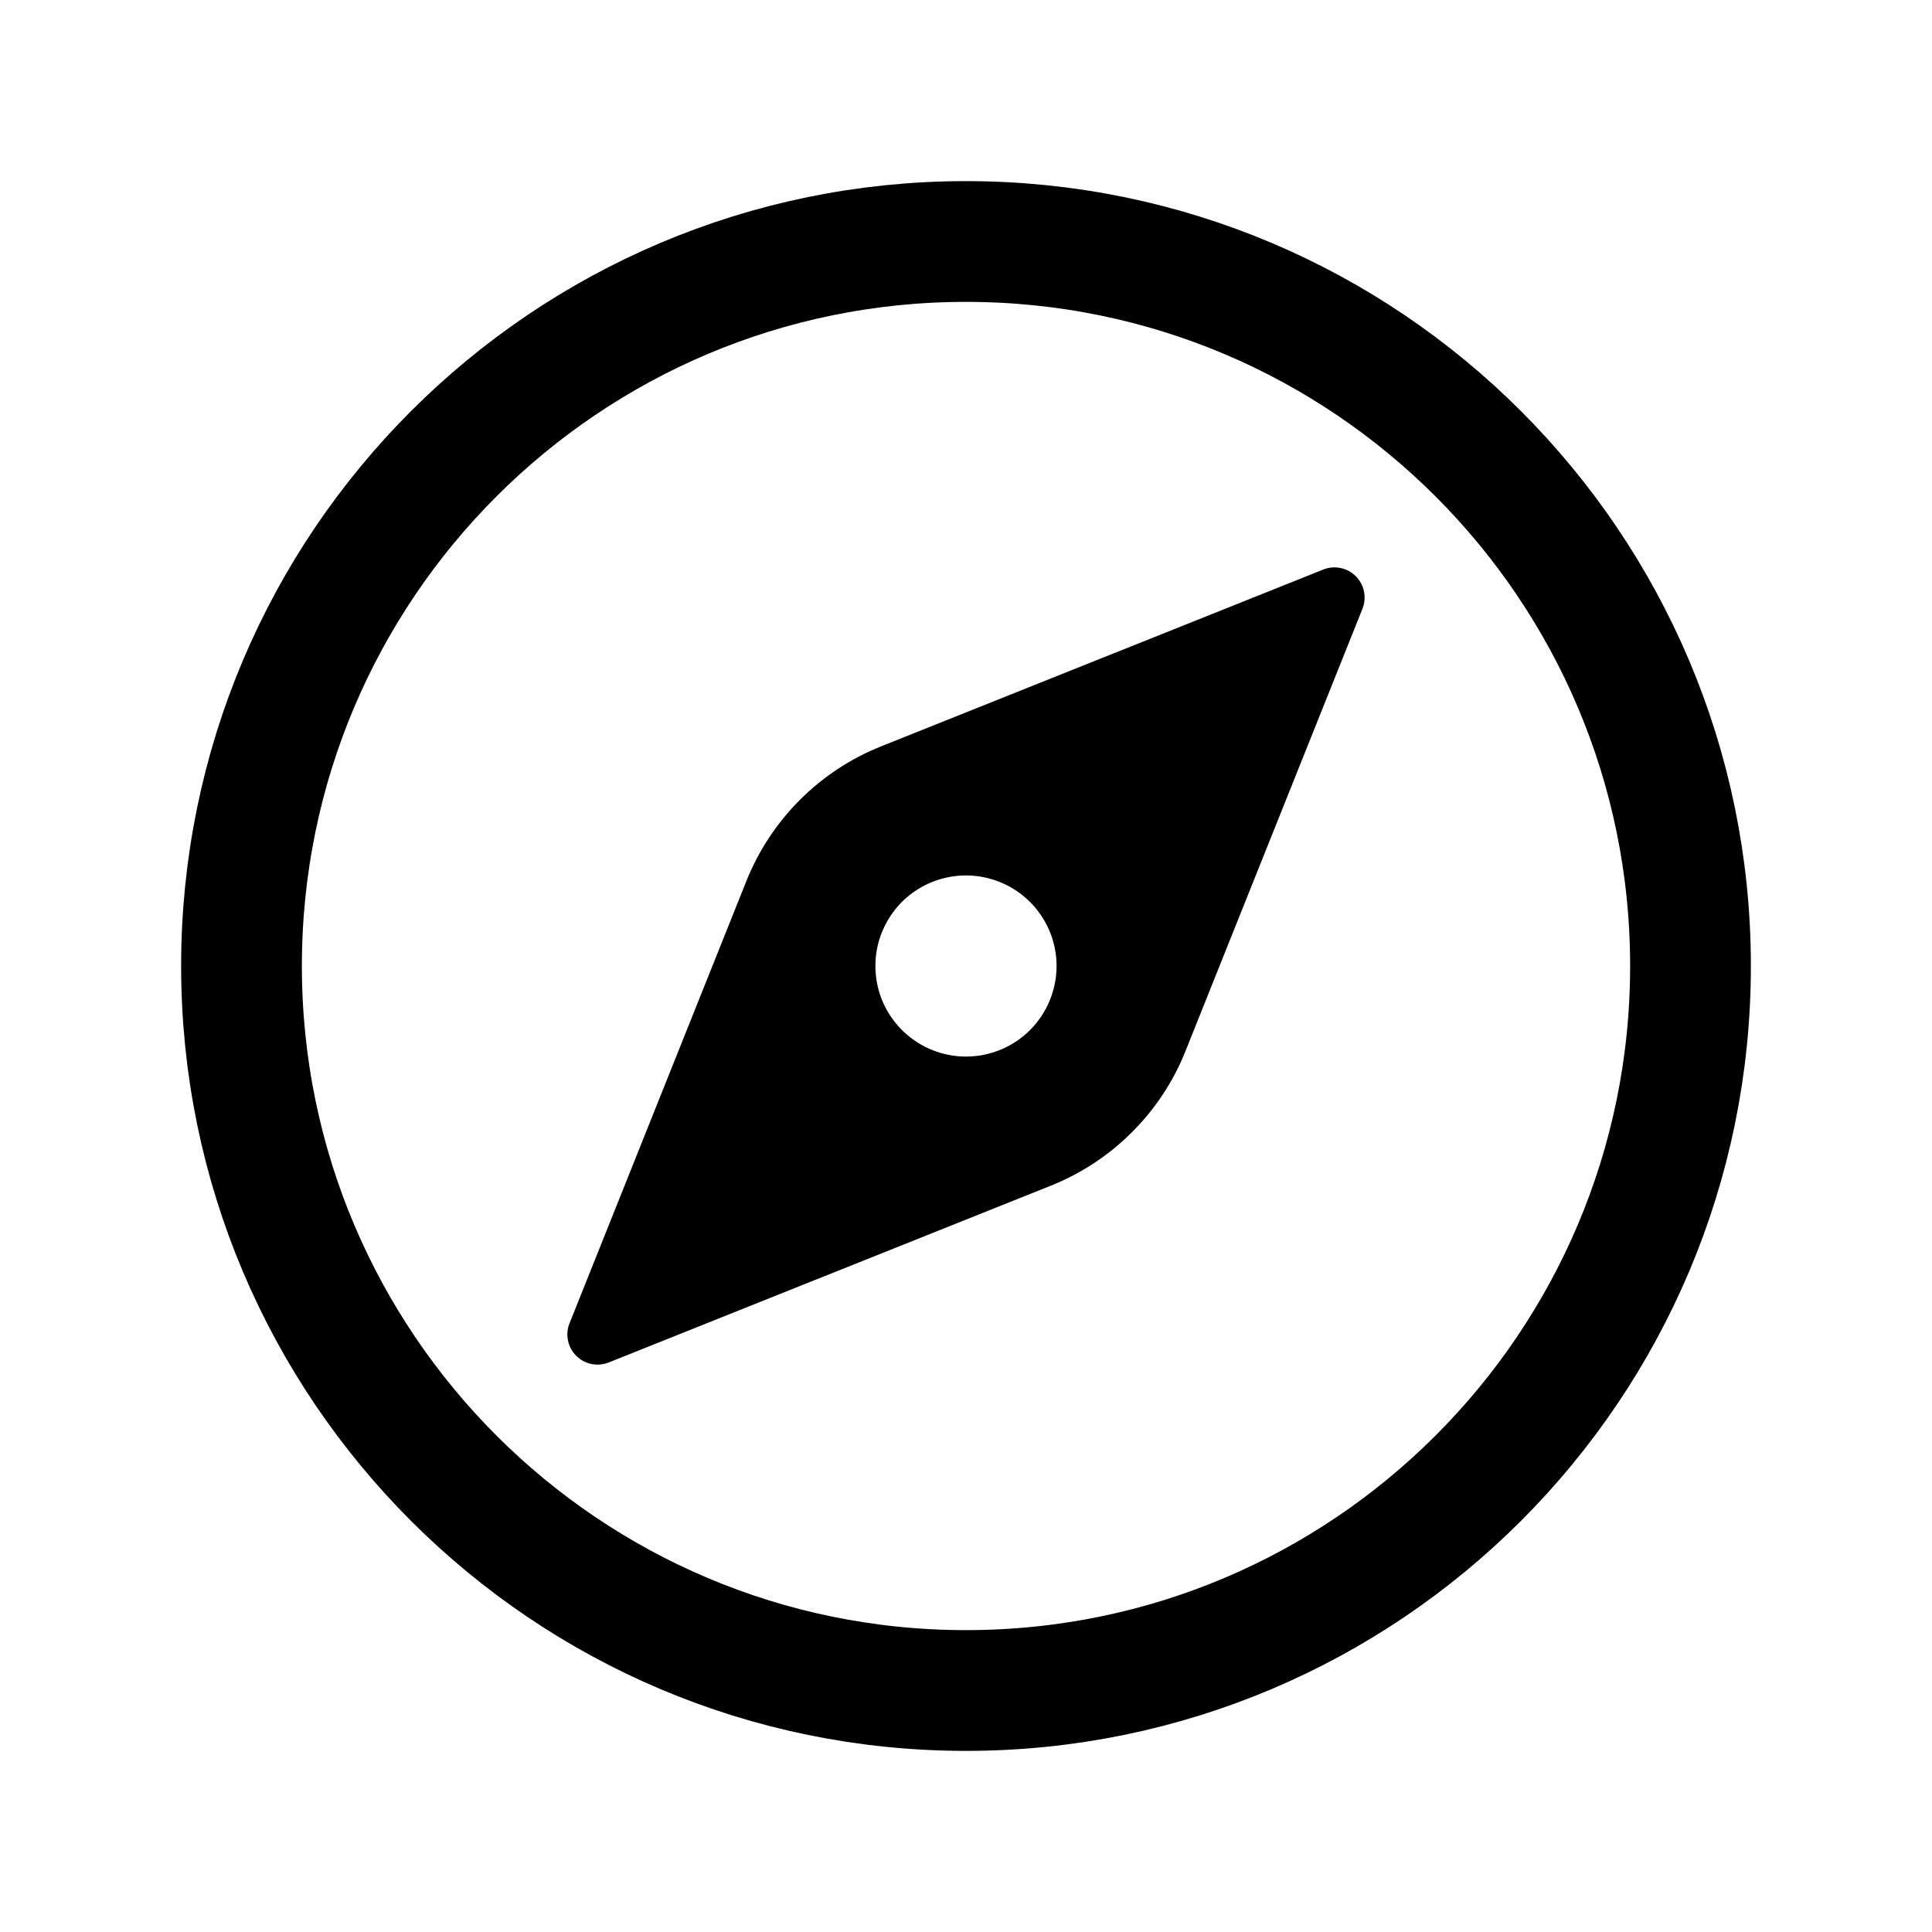 <svg width="24" height="24" viewBox="0 0 24 24" fill="none" xmlns="http://www.w3.org/2000/svg">
<path d="M21 12C21 7.031 16.969 3 12 3C7.031 3 3 7.031 3 12C3 16.969 7.031 21 12 21C16.969 21 21 16.969 21 12Z" stroke="black" stroke-width="1.5" stroke-miterlimit="10"/>
<path d="M16.438 7.075L10.944 9.272C10.566 9.423 10.224 9.649 9.936 9.937C9.649 10.224 9.423 10.567 9.272 10.944L7.075 16.438C7.047 16.506 7.041 16.581 7.056 16.652C7.07 16.724 7.106 16.79 7.158 16.842C7.21 16.894 7.276 16.93 7.348 16.944C7.419 16.959 7.494 16.952 7.562 16.925L13.056 14.728C13.433 14.577 13.776 14.351 14.063 14.063C14.351 13.776 14.577 13.433 14.727 13.056L16.925 7.562C16.952 7.494 16.959 7.42 16.944 7.348C16.93 7.276 16.894 7.21 16.842 7.158C16.79 7.106 16.724 7.07 16.652 7.056C16.58 7.041 16.506 7.048 16.438 7.075ZM12 13.125C11.777 13.125 11.56 13.059 11.375 12.935C11.19 12.812 11.046 12.636 10.96 12.431C10.875 12.225 10.853 11.999 10.896 11.78C10.94 11.562 11.047 11.362 11.204 11.204C11.362 11.047 11.562 10.94 11.78 10.897C11.999 10.853 12.225 10.876 12.43 10.961C12.636 11.046 12.812 11.19 12.935 11.375C13.059 11.56 13.125 11.777 13.125 12C13.125 12.298 13.006 12.585 12.795 12.796C12.584 13.007 12.298 13.125 12 13.125Z" fill="black"/>
</svg>
